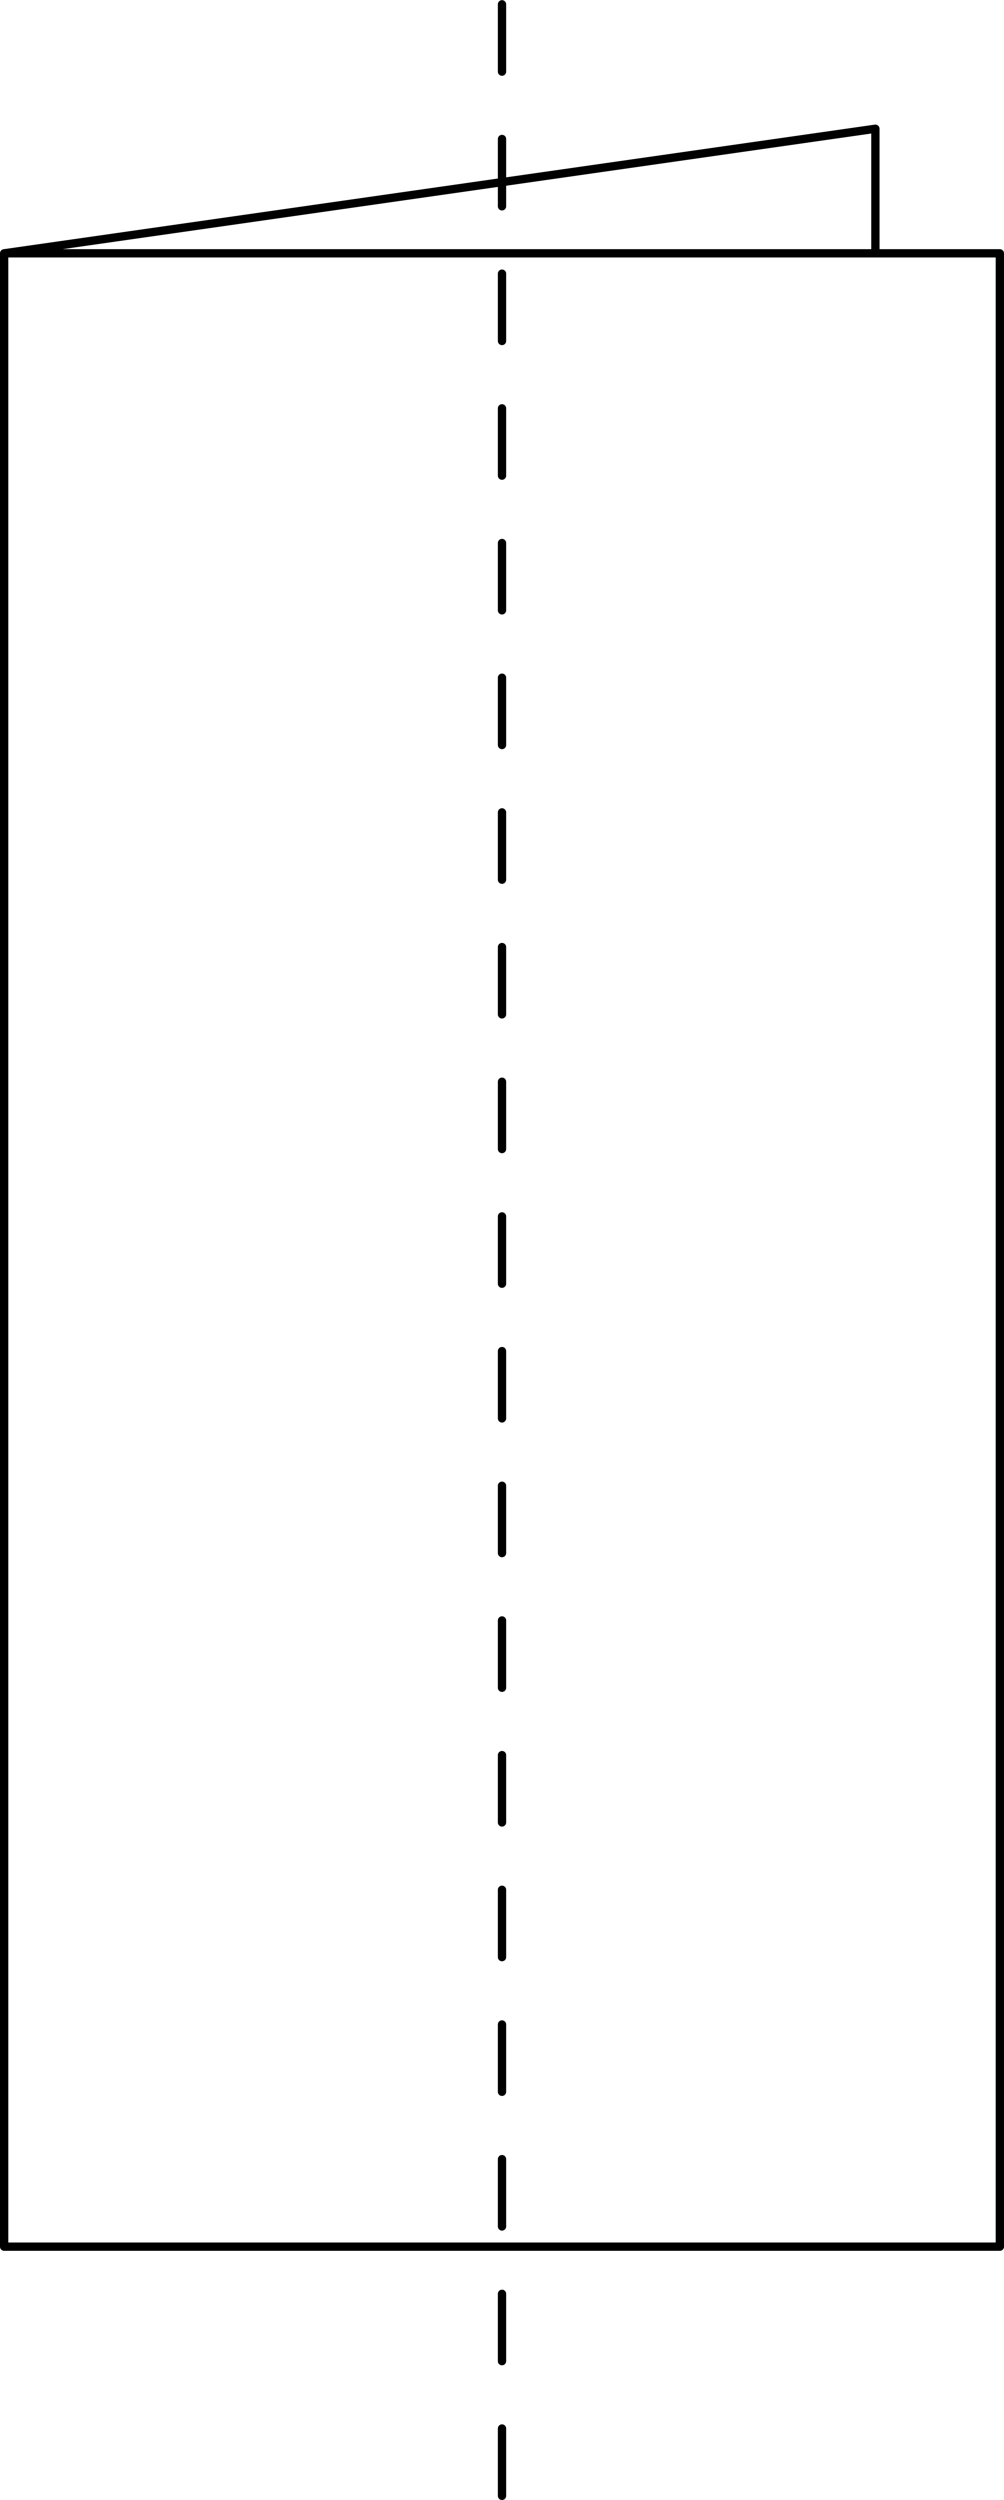 <?xml version='1.0'?>
<!-- This file was generated by dvisvgm 1.6 -->
<svg height='151.064pt' version='1.1' viewBox='56.621 54.06 60.727 151.064' width='60.727pt' xmlns='http://www.w3.org/2000/svg' xmlns:xlink='http://www.w3.org/1999/xlink'>
<g id='page1'>
<g transform='matrix(1 0 0 1 56.872 189.817)'>
<path d='M 0 -120.45L 0 0L 60.225 0L 60.225 -120.45L 0 -120.45L 52.697 -127.978L 52.697 -120.45' fill='none' stroke='#000000' stroke-linecap='round' stroke-linejoin='round' stroke-miterlimit='10.037' stroke-width='0.502'/>
</g>
<g transform='matrix(1 0 0 1 56.872 189.817)'>
<path d='M 30.113 15.056L 30.113 -135.506' fill='none' stroke='#000000' stroke-linecap='round' stroke-linejoin='round' stroke-miterlimit='10.037' stroke-width='0.502' stroke-dasharray='4.069,4.069'/>
</g></g>
</svg>
